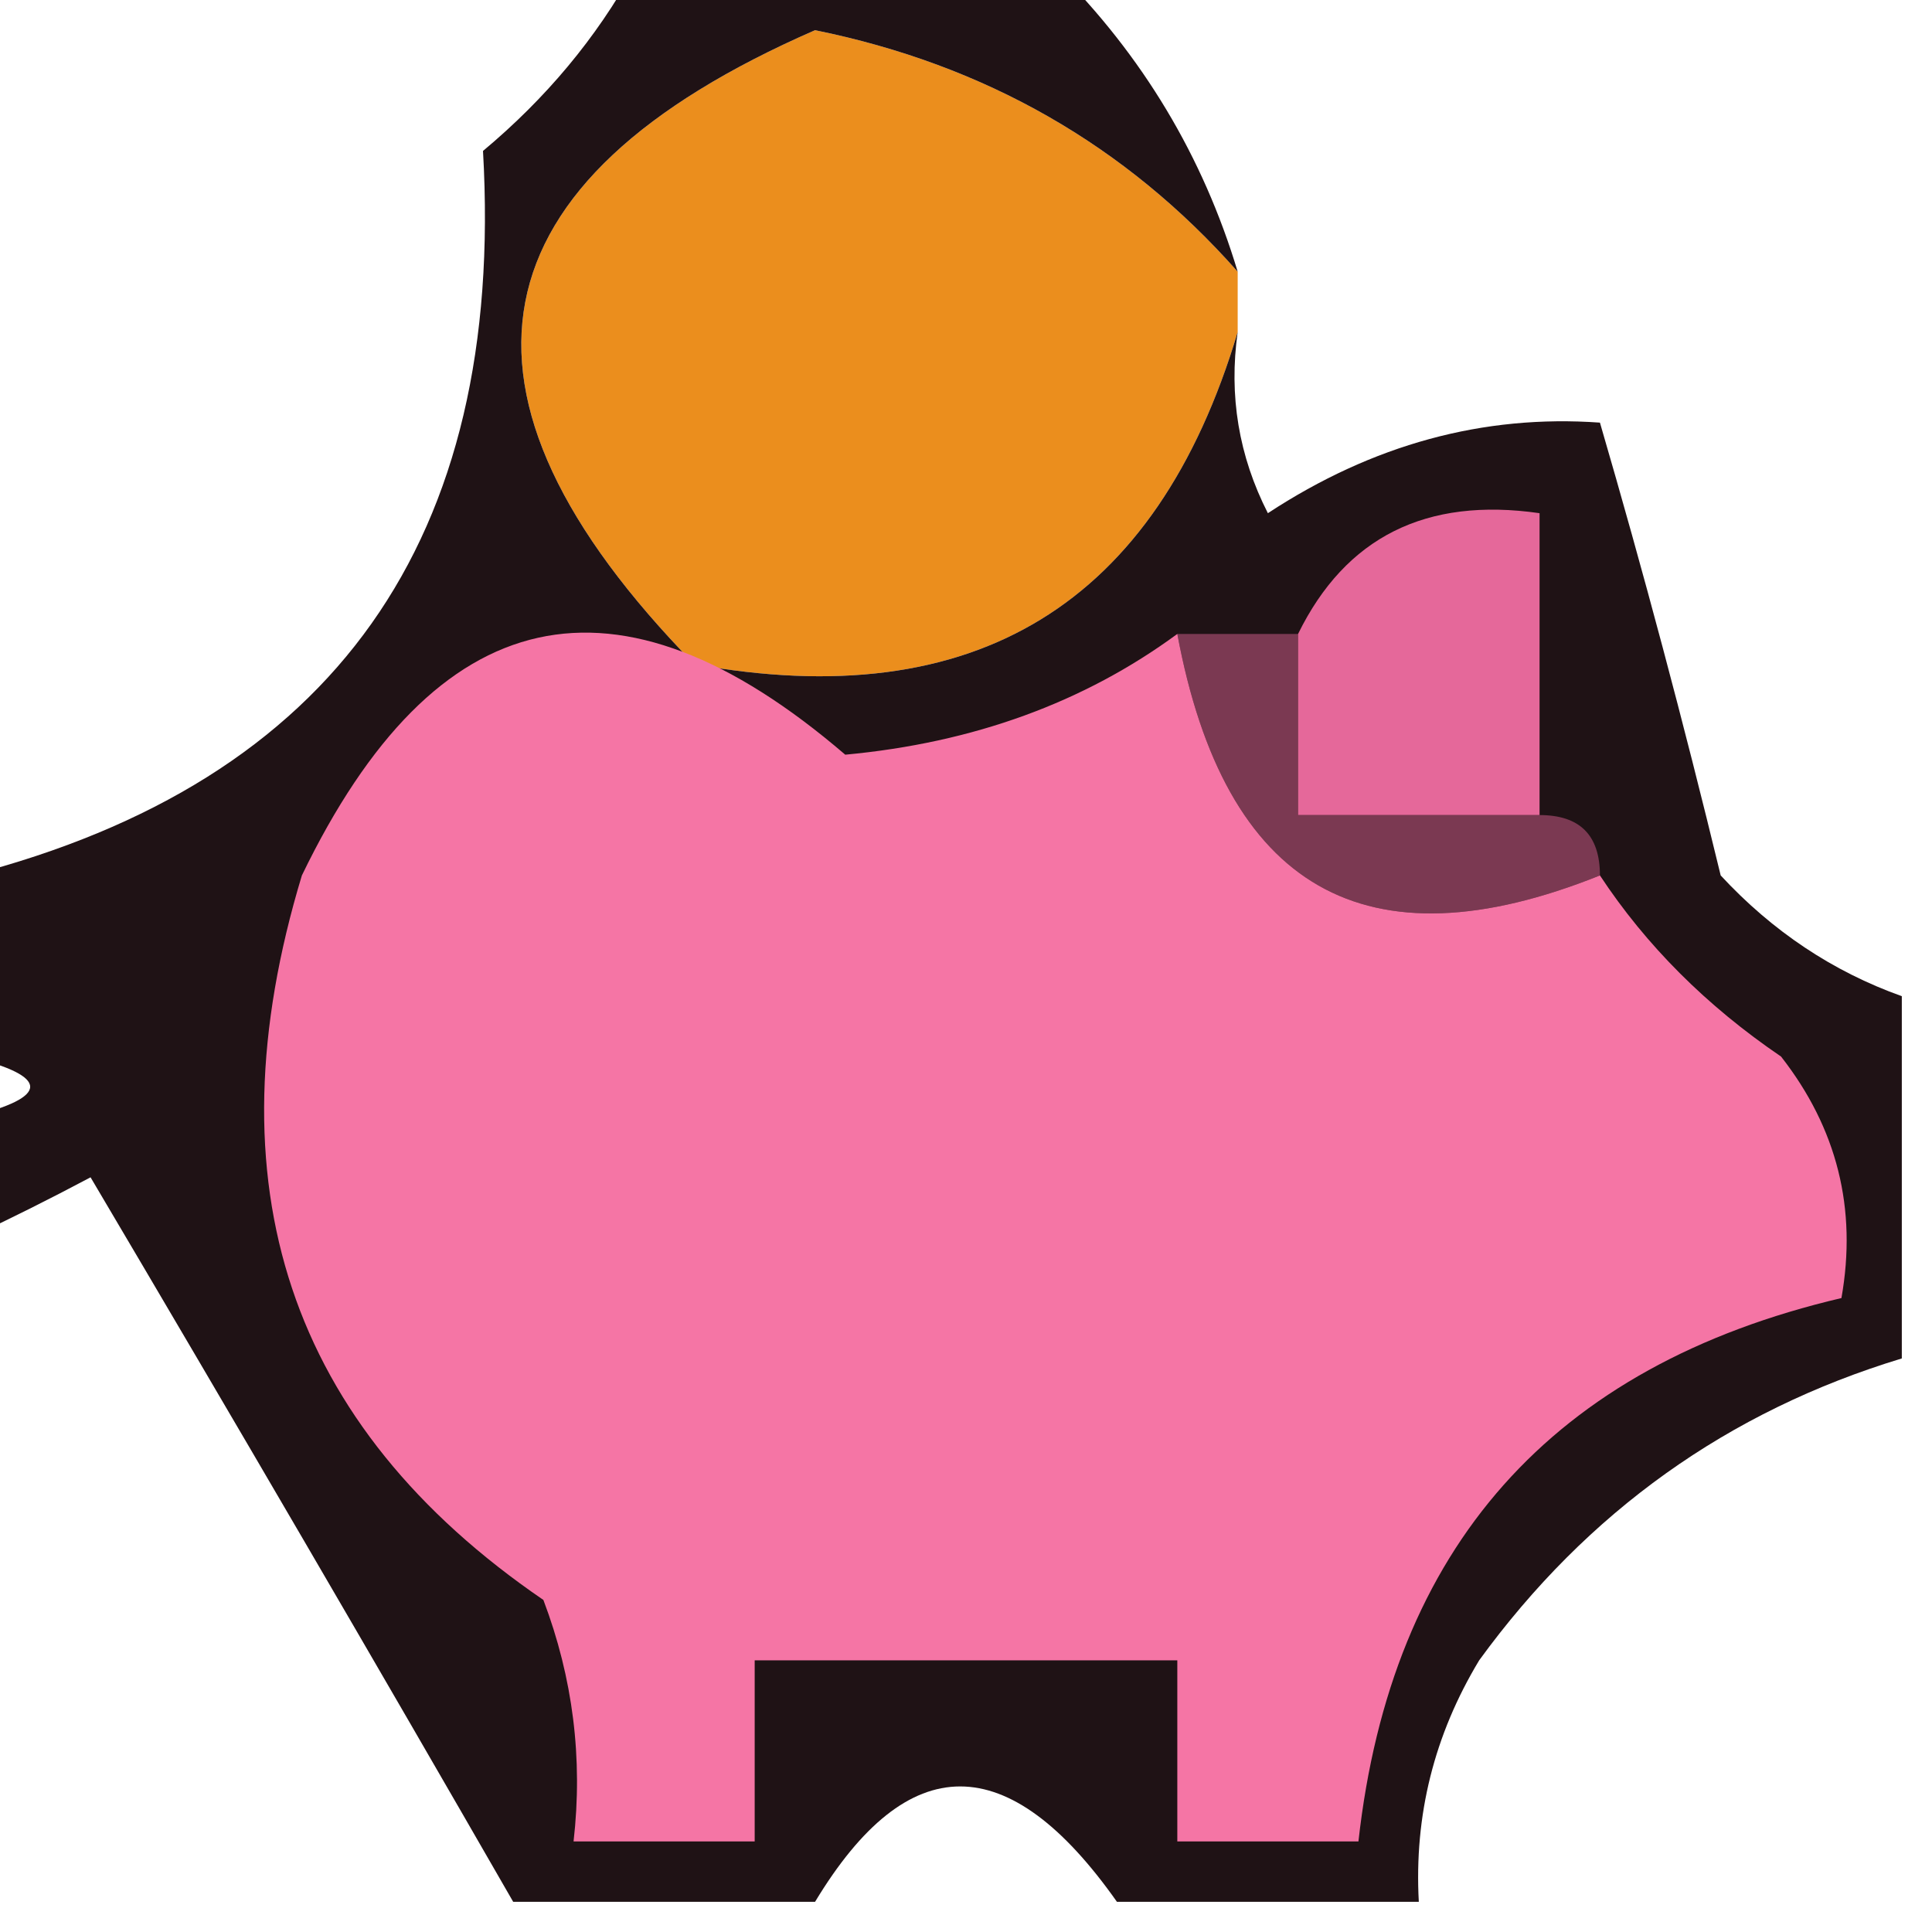 <?xml version="1.0" encoding="UTF-8"?>
<!DOCTYPE svg PUBLIC "-//W3C//DTD SVG 1.1//EN" "http://www.w3.org/Graphics/SVG/1.1/DTD/svg11.dtd">
<svg xmlns="http://www.w3.org/2000/svg" version="1.1" width="32px" height="32px" style="shape-rendering:geometricPrecision; text-rendering:geometricPrecision; image-rendering:optimizeQuality; fill-rule:evenodd; clip-rule:evenodd" xmlns:xlink="http://www.w3.org/1999/xlink">
<g><path style="opacity:1" fill="#eb8e1d" d="M 20.5,4.5 C 20.5,4.833 20.5,5.167 20.5,5.5C 19.15,10.014 16.15,11.848 11.5,11C 7.1,6.501 7.767,3.001 13.5,0.5C 16.313,1.071 18.646,2.404 20.5,4.5 Z"/></g>
<g><path style="opacity:0.984" fill="#1c0f12" d="M 10.5,-0.5 C 12.833,-0.5 15.167,-0.5 17.5,-0.5C 18.925,0.922 19.925,2.589 20.5,4.5C 18.646,2.404 16.313,1.071 13.5,0.5C 7.767,3.001 7.1,6.501 11.5,11C 16.15,11.848 19.15,10.014 20.5,5.5C 20.351,6.552 20.517,7.552 21,8.5C 22.734,7.362 24.568,6.862 26.5,7C 27.218,9.461 27.885,11.961 28.5,14.5C 29.357,15.425 30.357,16.092 31.5,16.5C 31.5,18.5 31.5,20.5 31.5,22.5C 28.623,23.373 26.29,25.039 24.5,27.5C 23.754,28.736 23.421,30.07 23.5,31.5C 21.833,31.5 20.167,31.5 18.5,31.5C 16.704,28.952 15.038,28.952 13.5,31.5C 11.833,31.5 10.167,31.5 8.5,31.5C 6.217,27.532 3.884,23.532 1.5,19.5C 0.817,19.863 0.15,20.196 -0.5,20.5C -0.5,19.833 -0.5,19.167 -0.5,18.5C 0.833,18.167 0.833,17.833 -0.5,17.5C -0.5,16.5 -0.5,15.5 -0.5,14.5C 5.537,12.939 8.37,8.939 8,2.5C 9.045,1.627 9.878,0.627 10.5,-0.5 Z"/></g>
<g><path style="opacity:1" fill="#7b3952" d="M 19.5,10.5 C 20.167,10.5 20.833,10.5 21.5,10.5C 21.5,11.5 21.5,12.5 21.5,13.5C 22.833,13.5 24.167,13.5 25.5,13.5C 26.167,13.5 26.5,13.833 26.5,14.5C 22.62,16.057 20.287,14.724 19.5,10.5 Z"/></g>
<g><path style="opacity:1" fill="#f575a5" d="M 19.5,10.5 C 20.287,14.724 22.62,16.057 26.5,14.5C 27.265,15.66 28.265,16.66 29.5,17.5C 30.429,18.689 30.762,20.022 30.5,21.5C 25.709,22.624 23.043,25.624 22.5,30.5C 21.5,30.5 20.5,30.5 19.5,30.5C 19.5,29.5 19.5,28.5 19.5,27.5C 17.167,27.5 14.833,27.5 12.5,27.5C 12.5,28.5 12.5,29.5 12.5,30.5C 11.5,30.5 10.5,30.5 9.5,30.5C 9.657,29.127 9.49,27.793 9,26.5C 4.783,23.617 3.449,19.617 5,14.5C 7.215,9.918 10.215,9.251 14,12.5C 16.121,12.303 17.954,11.636 19.5,10.5 Z"/></g>
<g><path style="opacity:1" fill="#e5689a" d="M 25.5,13.5 C 24.167,13.5 22.833,13.5 21.5,13.5C 21.5,12.5 21.5,11.5 21.5,10.5C 22.287,8.896 23.62,8.229 25.5,8.5C 25.5,10.167 25.5,11.833 25.5,13.5 Z"/></g>
</svg>
